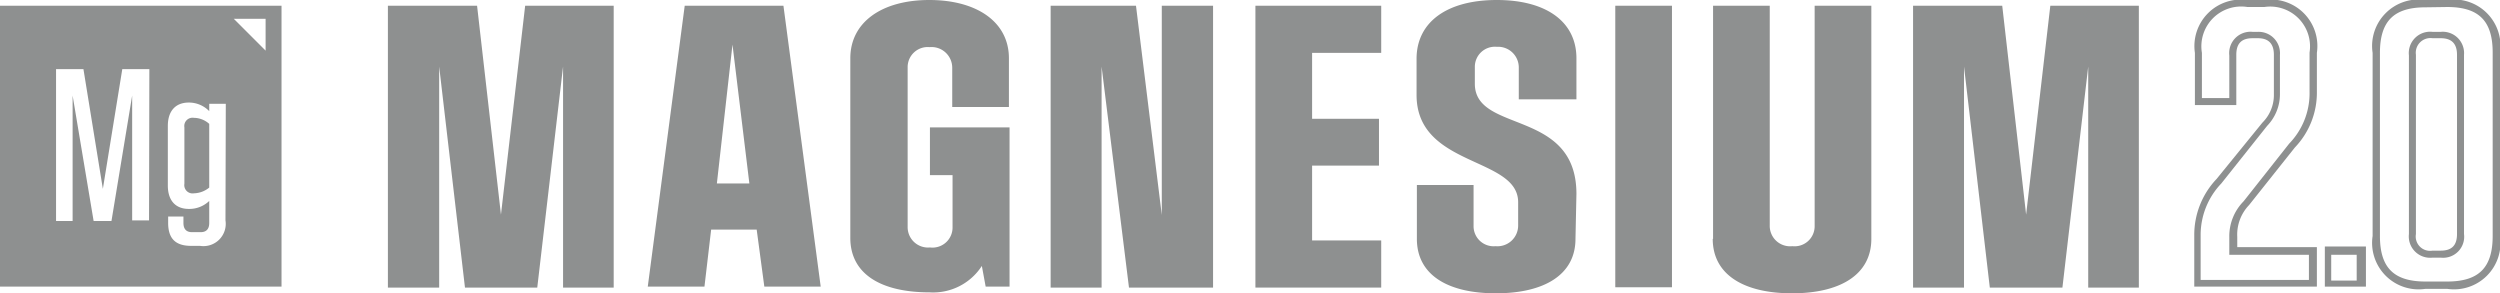 <svg xmlns="http://www.w3.org/2000/svg" viewBox="0 0 78.5 9.21"><defs><style>.a{fill:#8e9090;}</style></defs><title>magnesium-20</title><polygon class="a" points="16.49 0.18 15.73 6.74 14.98 0.18 12.18 0.18 12.18 9.03 13.79 9.03 13.79 2.09 14.6 9.03 16.87 9.03 17.68 2.09 17.68 9.03 19.27 9.03 19.27 0.18 16.49 0.18"/><path class="a" d="M23,1.4l.53,4.36H22.51ZM21.5.18,20.34,9h1.78l.21-1.79h1.43L24,9h1.77L24.6.18Z"/><path class="a" d="M30.95,9l-.12-.65a1.82,1.82,0,0,1-1.64.83c-1.52,0-2.49-.57-2.49-1.71V1.83c0-1.14,1-1.83,2.48-1.83s2.5.68,2.5,1.83V3.36H29.9V2.13a.65.65,0,0,0-.71-.65.63.63,0,0,0-.69.64v5a.64.64,0,0,0,.7.65.63.63,0,0,0,.71-.64V5.5h-.71V4h2.5V9Z"/><polygon class="a" points="36.48 0.18 36.48 6.75 35.67 0.18 32.99 0.18 32.99 9.03 34.59 9.03 34.59 2.09 35.45 9.03 38.09 9.03 38.09 0.18 36.48 0.18"/><polygon class="a" points="39.42 0.18 39.42 9.03 43.37 9.03 43.37 7.55 41.2 7.55 41.2 5.2 43.3 5.2 43.3 3.73 41.2 3.73 41.2 1.66 43.37 1.66 43.37 0.18 39.42 0.18"/><path class="a" d="M49.47,7.5c0,1.14-1,1.71-2.5,1.71s-2.48-.57-2.48-1.71V5.81h1.78V7.09a.63.63,0,0,0,.69.64.65.65,0,0,0,.71-.65V6.35c0-1.44-3.19-1.09-3.19-3.37V1.83C44.49.68,45.45,0,47,0s2.5.68,2.5,1.83V3.12H47.69v-1A.65.65,0,0,0,47,1.47a.63.63,0,0,0-.69.64v.52c0,1.57,3.19.77,3.19,3.46Z"/><rect class="a" x="50.72" y="0.18" width="1.78" height="8.84"/><path class="a" d="M53.79,7.5V.18h1.78v6.9a.64.64,0,0,0,.71.65.63.63,0,0,0,.7-.64V.18h1.78V7.5c0,1.14-1,1.71-2.49,1.71s-2.49-.57-2.49-1.71"/><polygon class="a" points="64.38 0.18 63.62 6.74 62.87 0.18 60.07 0.18 60.07 9.03 61.67 9.03 61.67 2.09 62.48 9.03 64.76 9.03 65.57 2.09 65.57 9.03 67.16 9.03 67.16 0.18 64.38 0.18"/><path class="a" d="M5.79,4V5.77a.26.26,0,0,0,.3.3.79.79,0,0,0,.48-.18v-2a.73.73,0,0,0-.48-.19.26.26,0,0,0-.3.3"/><path class="a" d="M8.34,1.59l-1-1h1ZM7.08,6.92a.7.7,0,0,1-.8.8H6c-.49,0-.72-.23-.72-.72V6.8h.48V7c0,.18.08.29.27.29H6.3c.18,0,.27-.1.27-.29V6.31a.9.9,0,0,1-.64.25c-.44,0-.66-.29-.66-.73V3.95c0-.44.22-.73.66-.73a.89.89,0,0,1,.64.27V3.26h.52Zm-2.4,0H4.15V3L3.5,6.94H2.94L2.28,3V6.94H1.76V2.17h.86l.61,3.76.61-3.76h.85ZM0,9H8.84V.18H0Z"/><path class="a" d="M71.1,0h-.54a1.46,1.46,0,0,0-1.64,1.66V3.3h1.3V1.72c0-.36.17-.52.51-.52h.17c.33,0,.5.17.5.52V3a1.22,1.22,0,0,1-.36.85L69.6,5.62a2.55,2.55,0,0,0-.7,1.77V9h3.85V7.76h-2.5V7.44a1.34,1.34,0,0,1,.37-1l1.44-1.81a2.49,2.49,0,0,0,.69-1.76V1.66A1.46,1.46,0,0,0,71.1,0m0,.22a1.25,1.25,0,0,1,1.42,1.43V2.89a2.27,2.27,0,0,1-.64,1.62L70.45,6.32A1.56,1.56,0,0,0,70,7.44V8h2.5v.79h-3.4V7.39a2.34,2.34,0,0,1,.65-1.63l1.44-1.81a1.43,1.43,0,0,0,.4-1V1.72A.67.67,0,0,0,70.9,1h-.17a.67.67,0,0,0-.73.74V3.08h-.86V1.66A1.25,1.25,0,0,1,70.57.22Z"/><path class="a" d="M73.2,8H74v.81H73.2ZM73,9h1.29V7.74H73Z"/><path class="a" d="M76.38,7.87a.45.45,0,0,1-.52-.52V1.72a.46.46,0,0,1,.52-.52h.26c.34,0,.51.17.51.52V7.35c0,.36-.17.52-.51.52ZM76.84,0h-.68a1.46,1.46,0,0,0-1.66,1.66V7.41a1.46,1.46,0,0,0,1.66,1.66h.68A1.46,1.46,0,0,0,78.5,7.41V1.66A1.46,1.46,0,0,0,76.84,0m-.46,8.09h.26a.66.66,0,0,0,.73-.74V1.72A.67.67,0,0,0,76.64,1h-.26a.67.67,0,0,0-.74.74V7.35a.67.67,0,0,0,.74.74M76.84.22c1,0,1.43.44,1.43,1.43V7.41c0,1-.44,1.43-1.43,1.43h-.68c-1,0-1.43-.44-1.43-1.43V1.66c0-1,.44-1.43,1.43-1.43Z"/></svg>
